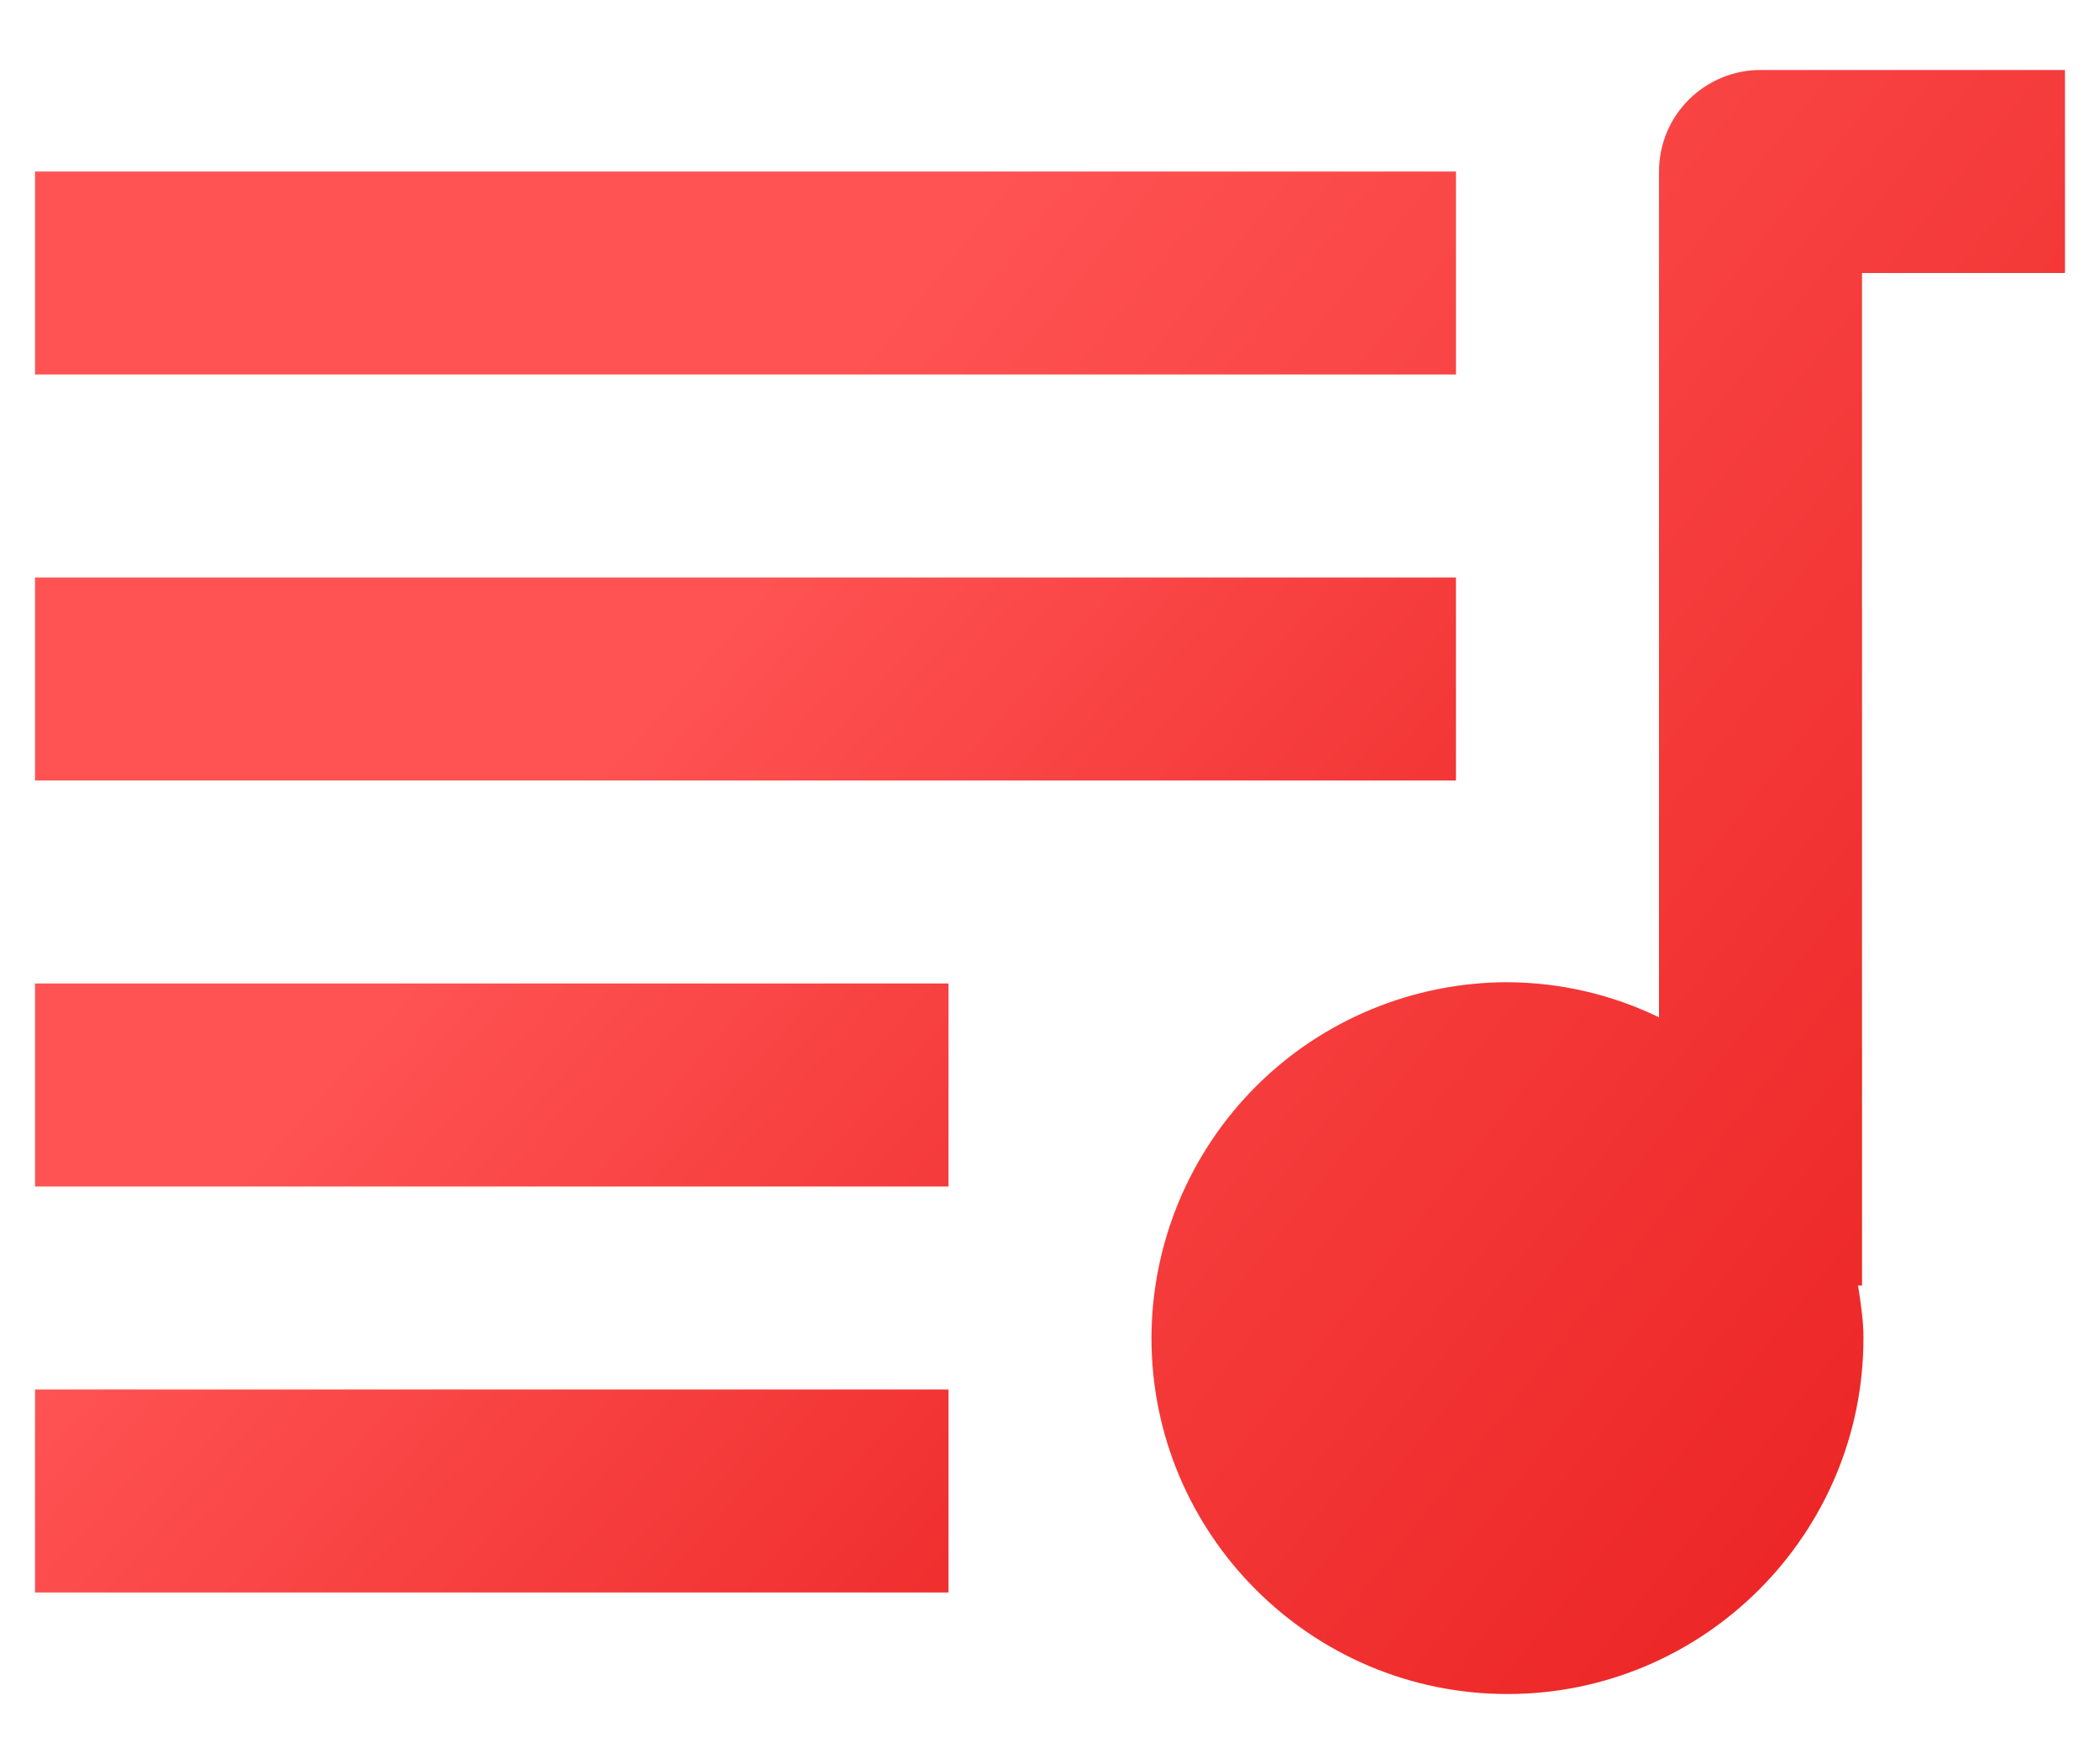 <svg width="25" height="21" viewBox="0 0 25 21" fill="none" xmlns="http://www.w3.org/2000/svg">
<path d="M13.708 15.929C13.708 18.266 15.609 20.167 17.946 20.167C20.283 20.167 22.184 18.266 22.184 15.929C22.184 15.715 22.151 15.51 22.12 15.304H22.167V3.25H24.583V0.833H20.958C20.638 0.833 20.331 0.961 20.104 1.187C19.877 1.414 19.75 1.721 19.75 2.042V12.111C19.188 11.838 18.571 11.696 17.946 11.693C16.823 11.694 15.745 12.14 14.951 12.934C14.157 13.729 13.71 14.806 13.708 15.929V15.929ZM0.417 2.042H17.333V4.458H0.417V2.042Z" fill="url(#paint0_linear_1_71)"/>
<path d="M0.417 6.875H17.333V9.292H0.417V6.875ZM0.417 11.708H11.292V14.125H0.417V11.708ZM0.417 16.542H11.292V18.958H0.417V16.542Z" fill="url(#paint1_linear_1_71)"/>
<defs>
<linearGradient id="paint0_linear_1_71" x1="12.5" y1="0.833" x2="29.34" y2="14.154" gradientUnits="userSpaceOnUse">
<stop stop-color="#FF5353"/>
<stop offset="1" stop-color="#E91E1E"/>
</linearGradient>
<linearGradient id="paint1_linear_1_71" x1="8.875" y1="6.875" x2="19.612" y2="16.387" gradientUnits="userSpaceOnUse">
<stop stop-color="#FF5353"/>
<stop offset="1" stop-color="#E91E1E"/>
</linearGradient>
</defs>
</svg>
